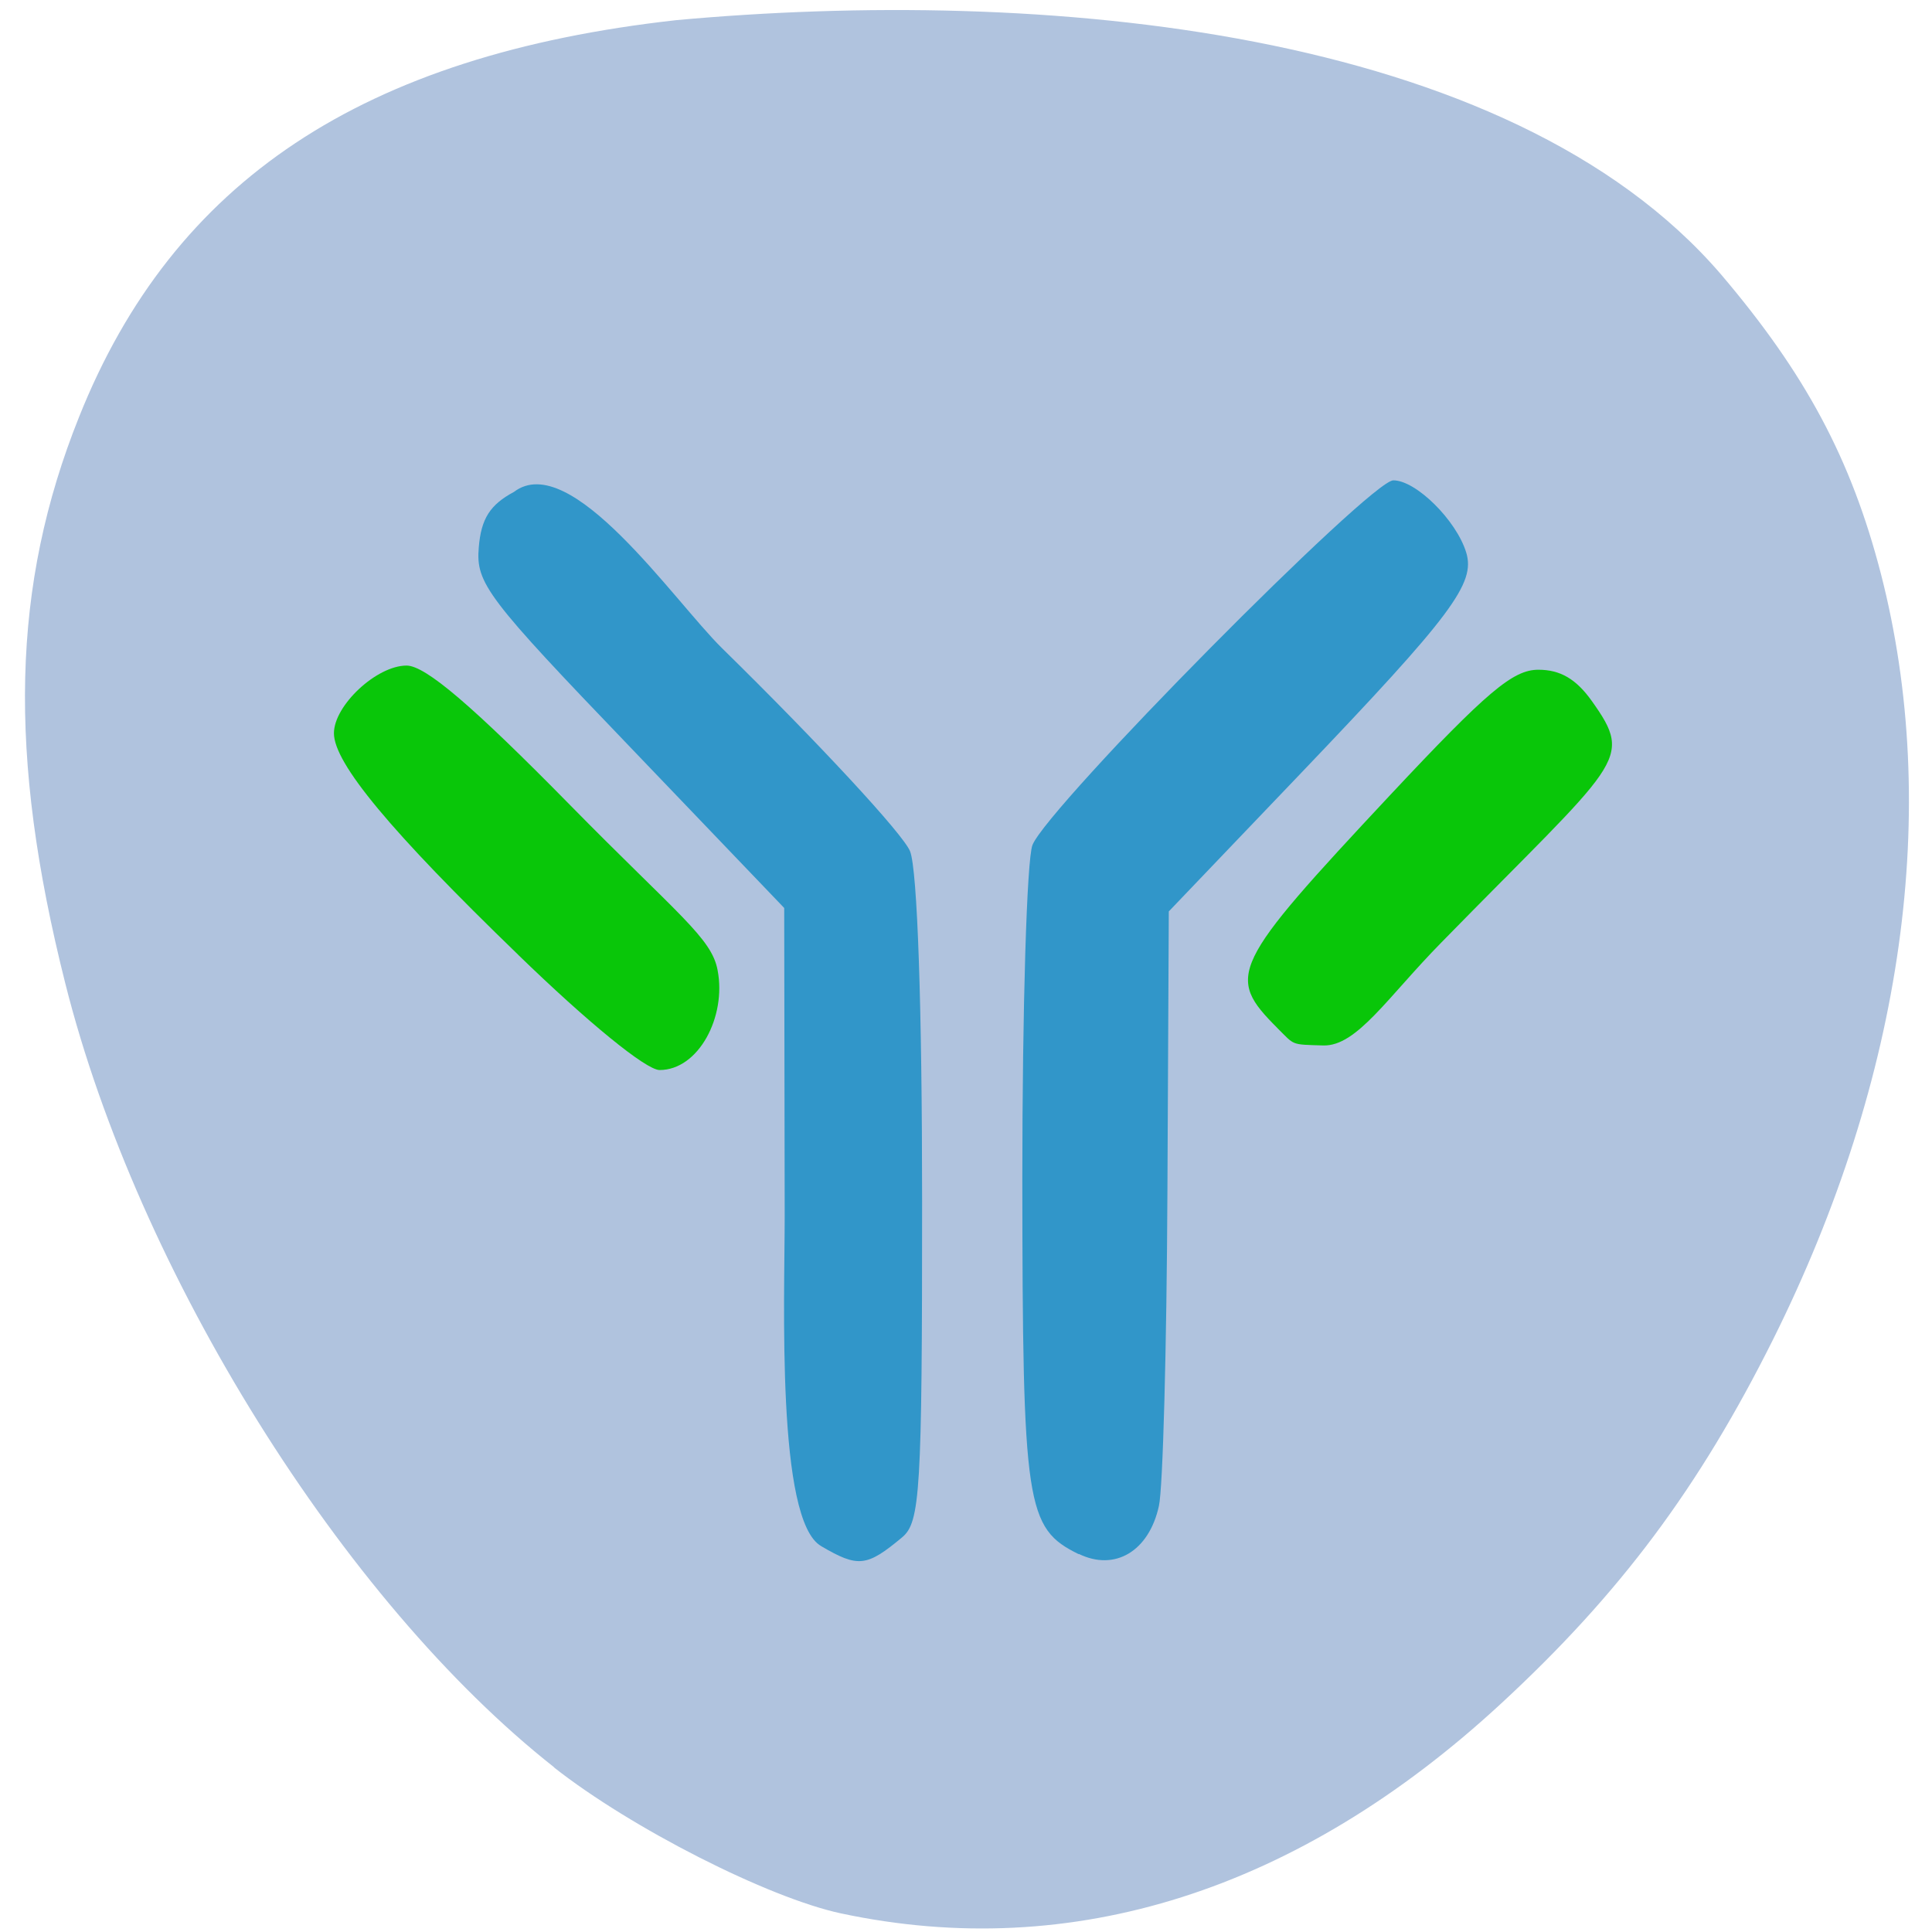 <svg xmlns="http://www.w3.org/2000/svg" viewBox="0 0 32 32"><path d="m 9.176 29.27 c -3.492 -2.75 -6.891 -8.199 -8.094 -12.98 c -0.957 -3.793 -0.891 -6.59 0.227 -9.383 c 1.562 -3.914 4.699 -5.996 9.898 -6.574 c 6 -0.547 13.77 0.102 17.301 4.215 c 1.395 1.641 2.152 3.051 2.645 4.953 c 1 3.883 0.379 8.34 -1.785 12.684 c -1.227 2.457 -2.535 4.211 -4.504 6.03 c -3.355 3.102 -7.105 4.293 -10.934 3.477 c -1.207 -0.258 -3.48 -1.414 -4.754 -2.418" fill="#b0c3de"/><g fill="#3196c9"><path d="m 13.602 25.609 c -0.746 -0.422 -0.605 -4.082 -0.605 -5.465 l -0.008 -5.105 l -2.555 -2.668 c -2.371 -2.469 -2.555 -2.711 -2.504 -3.305 c 0.039 -0.477 0.188 -0.707 0.582 -0.918 c 0.938 -0.715 2.648 1.801 3.445 2.586 c 1.605 1.574 3.01 3.09 3.117 3.367 c 0.121 0.305 0.199 2.578 0.199 5.797 c 0 4.813 -0.031 5.316 -0.332 5.566 c -0.586 0.488 -0.727 0.504 -1.34 0.145"/><path d="m 17.867 25.742 c -0.875 -0.43 -0.93 -0.785 -0.934 -6.23 c 0 -2.801 0.074 -5.281 0.168 -5.516 c 0.25 -0.633 5.598 -6.04 5.977 -6.04 c 0.375 0 1.043 0.66 1.207 1.195 c 0.156 0.512 -0.234 1.035 -2.742 3.66 l -2.184 2.285 l -0.023 4.66 c -0.012 2.563 -0.074 4.895 -0.141 5.188 c -0.164 0.75 -0.73 1.086 -1.328 0.793"/></g><g fill="#09c609"><path d="m 8.582 15.813 c -2.113 -2.043 -3.051 -3.172 -3.051 -3.668 c 0 -0.461 0.707 -1.121 1.203 -1.121 c 0.313 0 1.09 0.664 2.707 2.309 c 1.793 1.824 2.348 2.203 2.445 2.738 c 0.148 0.77 -0.316 1.652 -0.961 1.652 c -0.223 0 -1.18 -0.781 -2.344 -1.91"/><path d="m 21.16 17.03 c -0.863 -0.863 -0.781 -1.031 1.867 -3.863 c 1.602 -1.711 2.031 -2.074 2.453 -2.074 c 0.363 0 0.625 0.152 0.887 0.52 c 0.707 0.996 0.465 0.973 -2.492 3.996 c -0.895 0.91 -1.402 1.723 -1.957 1.707 c -0.547 -0.016 -0.469 0 -0.758 -0.285"/></g></svg>
